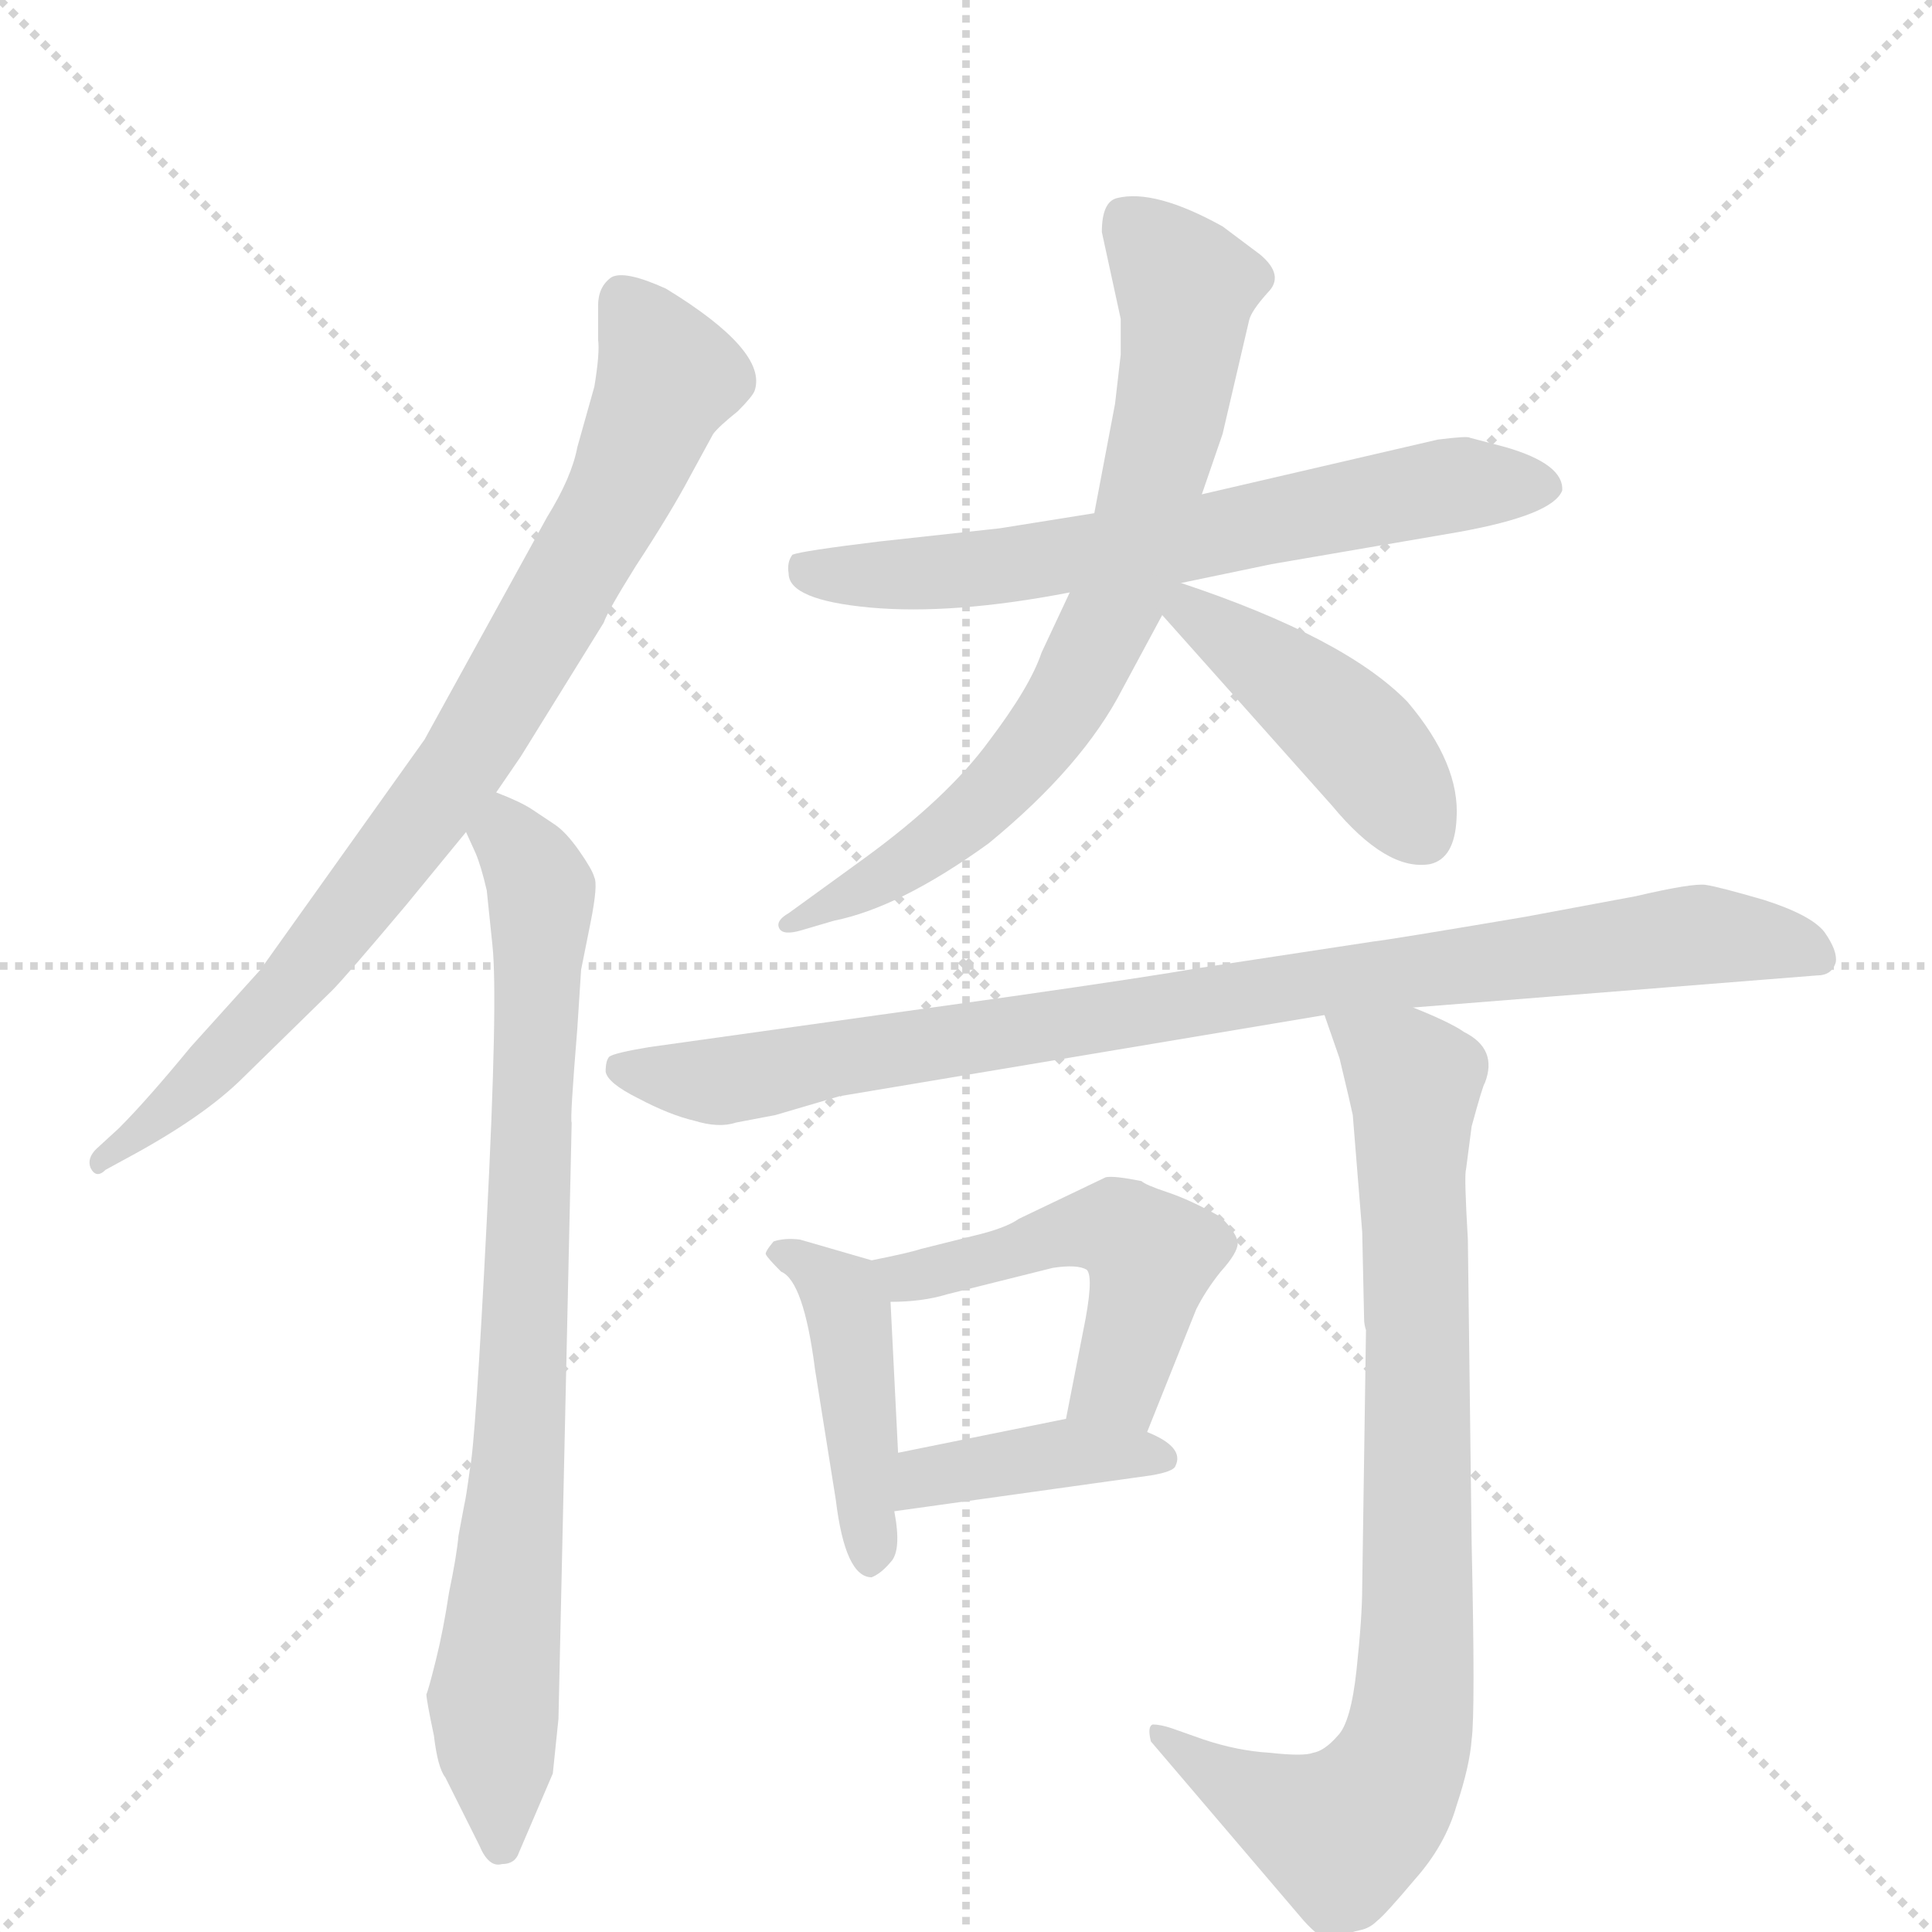 <svg version="1.1" viewBox="0 0 1024 1024" xmlns="http://www.w3.org/2000/svg">
  <g stroke="lightgray" stroke-dasharray="1,1" stroke-width="1" transform="scale(4, 4)">
    <line x1="0" y1="0" x2="256" y2="256"></line>
    <line x1="256" y1="0" x2="0" y2="256"></line>
    <line x1="128" y1="0" x2="128" y2="256"></line>
    <line x1="0" y1="128" x2="256" y2="128"></line>
  </g>
  <g transform="scale(1, -1) translate(0, -860)">
    <style type="text/css">
      
        @keyframes keyframes0 {
          from {
            stroke: blue;
            stroke-dashoffset: 823;
            stroke-width: 128;
          }
          73% {
            animation-timing-function: step-end;
            stroke: blue;
            stroke-dashoffset: 0;
            stroke-width: 128;
          }
          to {
            stroke: black;
            stroke-width: 1024;
          }
        }
        #make-me-a-hanzi-animation-0 {
          animation: keyframes0 0.92s both;
          animation-delay: 0s;
          animation-timing-function: linear;
        }
      
        @keyframes keyframes1 {
          from {
            stroke: blue;
            stroke-dashoffset: 809;
            stroke-width: 128;
          }
          72% {
            animation-timing-function: step-end;
            stroke: blue;
            stroke-dashoffset: 0;
            stroke-width: 128;
          }
          to {
            stroke: black;
            stroke-width: 1024;
          }
        }
        #make-me-a-hanzi-animation-1 {
          animation: keyframes1 0.908s both;
          animation-delay: 0.92s;
          animation-timing-function: linear;
        }
      
        @keyframes keyframes2 {
          from {
            stroke: blue;
            stroke-dashoffset: 655;
            stroke-width: 128;
          }
          68% {
            animation-timing-function: step-end;
            stroke: blue;
            stroke-dashoffset: 0;
            stroke-width: 128;
          }
          to {
            stroke: black;
            stroke-width: 1024;
          }
        }
        #make-me-a-hanzi-animation-2 {
          animation: keyframes2 0.783s both;
          animation-delay: 1.828s;
          animation-timing-function: linear;
        }
      
        @keyframes keyframes3 {
          from {
            stroke: blue;
            stroke-dashoffset: 722;
            stroke-width: 128;
          }
          70% {
            animation-timing-function: step-end;
            stroke: blue;
            stroke-dashoffset: 0;
            stroke-width: 128;
          }
          to {
            stroke: black;
            stroke-width: 1024;
          }
        }
        #make-me-a-hanzi-animation-3 {
          animation: keyframes3 0.838s both;
          animation-delay: 2.611s;
          animation-timing-function: linear;
        }
      
        @keyframes keyframes4 {
          from {
            stroke: blue;
            stroke-dashoffset: 438;
            stroke-width: 128;
          }
          59% {
            animation-timing-function: step-end;
            stroke: blue;
            stroke-dashoffset: 0;
            stroke-width: 128;
          }
          to {
            stroke: black;
            stroke-width: 1024;
          }
        }
        #make-me-a-hanzi-animation-4 {
          animation: keyframes4 0.606s both;
          animation-delay: 3.449s;
          animation-timing-function: linear;
        }
      
        @keyframes keyframes5 {
          from {
            stroke: blue;
            stroke-dashoffset: 899;
            stroke-width: 128;
          }
          75% {
            animation-timing-function: step-end;
            stroke: blue;
            stroke-dashoffset: 0;
            stroke-width: 128;
          }
          to {
            stroke: black;
            stroke-width: 1024;
          }
        }
        #make-me-a-hanzi-animation-5 {
          animation: keyframes5 0.982s both;
          animation-delay: 4.055s;
          animation-timing-function: linear;
        }
      
        @keyframes keyframes6 {
          from {
            stroke: blue;
            stroke-dashoffset: 828;
            stroke-width: 128;
          }
          73% {
            animation-timing-function: step-end;
            stroke: blue;
            stroke-dashoffset: 0;
            stroke-width: 128;
          }
          to {
            stroke: black;
            stroke-width: 1024;
          }
        }
        #make-me-a-hanzi-animation-6 {
          animation: keyframes6 0.924s both;
          animation-delay: 5.037s;
          animation-timing-function: linear;
        }
      
        @keyframes keyframes7 {
          from {
            stroke: blue;
            stroke-dashoffset: 434;
            stroke-width: 128;
          }
          59% {
            animation-timing-function: step-end;
            stroke: blue;
            stroke-dashoffset: 0;
            stroke-width: 128;
          }
          to {
            stroke: black;
            stroke-width: 1024;
          }
        }
        #make-me-a-hanzi-animation-7 {
          animation: keyframes7 0.603s both;
          animation-delay: 5.961s;
          animation-timing-function: linear;
        }
      
        @keyframes keyframes8 {
          from {
            stroke: blue;
            stroke-dashoffset: 499;
            stroke-width: 128;
          }
          62% {
            animation-timing-function: step-end;
            stroke: blue;
            stroke-dashoffset: 0;
            stroke-width: 128;
          }
          to {
            stroke: black;
            stroke-width: 1024;
          }
        }
        #make-me-a-hanzi-animation-8 {
          animation: keyframes8 0.656s both;
          animation-delay: 6.564s;
          animation-timing-function: linear;
        }
      
        @keyframes keyframes9 {
          from {
            stroke: blue;
            stroke-dashoffset: 395;
            stroke-width: 128;
          }
          56% {
            animation-timing-function: step-end;
            stroke: blue;
            stroke-dashoffset: 0;
            stroke-width: 128;
          }
          to {
            stroke: black;
            stroke-width: 1024;
          }
        }
        #make-me-a-hanzi-animation-9 {
          animation: keyframes9 0.571s both;
          animation-delay: 7.22s;
          animation-timing-function: linear;
        }
      
    </style>
    
      <path d="M 263 440 L 276 459 L 320 530 Q 322 536 337 560 Q 356 589 366 608 L 378 630 Q 381 634 391 642 Q 399 650 400 653 Q 407 674 353 707 Q 331 717 324 713 Q 317 708 317 698 L 317 680 Q 318 673 315 655 L 306 623 Q 303 607 290 586 L 225 468 L 138 346 L 101 305 Q 78 277 63 262 L 51 251 Q 46 246 48 241 Q 51 235 56 240 L 67 246 Q 108 268 129 289 L 176 335 Q 183 342 215 380 L 247 419 L 263 440 Z" fill="lightgray"></path>
    
      <path d="M 246 62 L 243 46 Q 242 35 238 16 Q 235 -4 231 -20 Q 227 -36 226 -38 Q 226 -41 230 -60 Q 232 -77 236 -82 L 254 -118 Q 259 -130 266 -128 Q 273 -128 275 -122 L 293 -80 L 296 -51 L 303 265 Q 302 266 306 315 L 308 346 L 313 371 Q 317 391 315 395 Q 314 399 307 409 Q 300 419 294 423 L 282 431 Q 276 435 263 440 C 236 452 235 447 247 419 L 252 408 Q 255 401 258 388 L 261 359 Q 264 331 258 213 Q 252 95 249 81 Q 247 66 246 62 Z" fill="lightgray"></path>
    
      <path d="M 580 588 L 530 580 L 466 573 Q 425 568 420 566 Q 417 562 418 556 Q 418 542 461 538 Q 505 534 567 546 L 626 551 L 674 561 L 773 578 Q 823 587 828 600 Q 829 614 798 623 L 779 628 Q 778 629 762 627 L 637 598 L 580 588 Z" fill="lightgray"></path>
    
      <path d="M 584 737 L 594 691 L 594 672 L 591 646 L 580 588 L 567 546 L 552 514 Q 546 496 524 467 Q 502 437 458 405 L 418 376 Q 411 372 413 368 Q 415 364 425 367 L 442 372 Q 477 379 524 413 Q 574 454 595 495 L 616 534 L 637 598 L 648 630 L 662 690 Q 663 695 672 705 Q 681 714 668 725 L 648 740 Q 612 760 592 755 Q 584 753 584 737 Z" fill="lightgray"></path>
    
      <path d="M 616 534 L 706 433 Q 735 398 758 402 Q 771 405 772 426 Q 774 455 746 488 Q 713 522 626 551 C 598 561 596 556 616 534 Z" fill="lightgray"></path>
    
      <path d="M 749 326 L 963 343 Q 971 343 973 350 Q 974 356 967 366 Q 960 375 935 383 Q 911 390 904 391 Q 897 392 867 385 L 808 374 Q 737 362 728 361 L 636 347 Q 607 342 537 332 L 344 305 Q 326 302 323 300 Q 321 298 321 292 Q 322 286 338 278 Q 355 269 368 266 Q 381 262 390 265 L 411 269 L 445 279 L 702 322 L 749 326 Z" fill="lightgray"></path>
    
      <path d="M 717 269 L 722 207 L 723 161 Q 723 158 724 155 L 722 19 Q 722 3 719 -25 Q 716 -53 709 -60 Q 702 -68 696 -69 Q 691 -71 673 -69 Q 656 -68 638 -62 L 621 -56 Q 615 -54 611 -54 Q 608 -55 610 -63 L 691 -158 Q 700 -168 705 -168 Q 716 -164 721 -163 Q 726 -162 730 -158 Q 734 -155 750 -136 Q 766 -118 772 -97 Q 779 -76 780 -62 Q 782 -48 780 42 L 778 203 Q 776 237 777 240 L 780 263 Q 786 285 787 286 Q 794 304 776 313 Q 769 318 749 326 C 721 338 692 350 702 322 L 710 299 Q 716 274 717 269 Z" fill="lightgray"></path>
    
      <path d="M 462 192 L 424 203 Q 416 204 410 202 Q 405 196 406 195 Q 407 193 414 186 Q 426 181 432 134 L 443 65 Q 448 24 462 24 Q 467 26 472 32 Q 478 38 474 59 L 476 90 L 472 170 C 471 189 471 189 462 192 Z" fill="lightgray"></path>
    
      <path d="M 608 101 L 634 166 Q 639 176 647 186 Q 656 196 656 201 Q 656 206 647 215 Q 631 224 619 228 Q 607 232 605 234 Q 590 237 586 236 L 540 214 Q 533 209 516 205 L 488 198 Q 482 196 462 192 C 433 186 442 169 472 170 Q 489 170 502 174 L 558 188 Q 571 190 576 187 Q 580 183 574 154 L 565 108 C 559 79 597 73 608 101 Z" fill="lightgray"></path>
    
      <path d="M 474 59 L 610 78 Q 622 80 623 83 Q 628 93 608 101 L 565 108 L 476 90 C 447 84 444 55 474 59 Z" fill="lightgray"></path>
    
    
      <clipPath id="make-me-a-hanzi-clip-0">
        <path d="M 263 440 L 276 459 L 320 530 Q 322 536 337 560 Q 356 589 366 608 L 378 630 Q 381 634 391 642 Q 399 650 400 653 Q 407 674 353 707 Q 331 717 324 713 Q 317 708 317 698 L 317 680 Q 318 673 315 655 L 306 623 Q 303 607 290 586 L 225 468 L 138 346 L 101 305 Q 78 277 63 262 L 51 251 Q 46 246 48 241 Q 51 235 56 240 L 67 246 Q 108 268 129 289 L 176 335 Q 183 342 215 380 L 247 419 L 263 440 Z"></path>
      </clipPath>
      <path clip-path="url(#make-me-a-hanzi-clip-0)" d="M 330 703 L 353 658 L 326 595 L 247 458 L 150 333 L 72 256 L 53 245" fill="none" id="make-me-a-hanzi-animation-0" stroke-dasharray="695 1390" stroke-linecap="round"></path>
    
      <clipPath id="make-me-a-hanzi-clip-1">
        <path d="M 246 62 L 243 46 Q 242 35 238 16 Q 235 -4 231 -20 Q 227 -36 226 -38 Q 226 -41 230 -60 Q 232 -77 236 -82 L 254 -118 Q 259 -130 266 -128 Q 273 -128 275 -122 L 293 -80 L 296 -51 L 303 265 Q 302 266 306 315 L 308 346 L 313 371 Q 317 391 315 395 Q 314 399 307 409 Q 300 419 294 423 L 282 431 Q 276 435 263 440 C 236 452 235 447 247 419 L 252 408 Q 255 401 258 388 L 261 359 Q 264 331 258 213 Q 252 95 249 81 Q 247 66 246 62 Z"></path>
      </clipPath>
      <path clip-path="url(#make-me-a-hanzi-clip-1)" d="M 265 430 L 287 383 L 277 115 L 262 -35 L 265 -117" fill="none" id="make-me-a-hanzi-animation-1" stroke-dasharray="681 1362" stroke-linecap="round"></path>
    
      <clipPath id="make-me-a-hanzi-clip-2">
        <path d="M 580 588 L 530 580 L 466 573 Q 425 568 420 566 Q 417 562 418 556 Q 418 542 461 538 Q 505 534 567 546 L 626 551 L 674 561 L 773 578 Q 823 587 828 600 Q 829 614 798 623 L 779 628 Q 778 629 762 627 L 637 598 L 580 588 Z"></path>
      </clipPath>
      <path clip-path="url(#make-me-a-hanzi-clip-2)" d="M 425 560 L 451 554 L 508 557 L 628 573 L 771 603 L 819 602" fill="none" id="make-me-a-hanzi-animation-2" stroke-dasharray="527 1054" stroke-linecap="round"></path>
    
      <clipPath id="make-me-a-hanzi-clip-3">
        <path d="M 584 737 L 594 691 L 594 672 L 591 646 L 580 588 L 567 546 L 552 514 Q 546 496 524 467 Q 502 437 458 405 L 418 376 Q 411 372 413 368 Q 415 364 425 367 L 442 372 Q 477 379 524 413 Q 574 454 595 495 L 616 534 L 637 598 L 648 630 L 662 690 Q 663 695 672 705 Q 681 714 668 725 L 648 740 Q 612 760 592 755 Q 584 753 584 737 Z"></path>
      </clipPath>
      <path clip-path="url(#make-me-a-hanzi-clip-3)" d="M 599 742 L 625 714 L 628 690 L 610 600 L 585 526 L 551 467 L 520 432 L 468 394 L 419 370" fill="none" id="make-me-a-hanzi-animation-3" stroke-dasharray="594 1188" stroke-linecap="round"></path>
    
      <clipPath id="make-me-a-hanzi-clip-4">
        <path d="M 616 534 L 706 433 Q 735 398 758 402 Q 771 405 772 426 Q 774 455 746 488 Q 713 522 626 551 C 598 561 596 556 616 534 Z"></path>
      </clipPath>
      <path clip-path="url(#make-me-a-hanzi-clip-4)" d="M 624 545 L 720 468 L 753 419" fill="none" id="make-me-a-hanzi-animation-4" stroke-dasharray="310 620" stroke-linecap="round"></path>
    
      <clipPath id="make-me-a-hanzi-clip-5">
        <path d="M 749 326 L 963 343 Q 971 343 973 350 Q 974 356 967 366 Q 960 375 935 383 Q 911 390 904 391 Q 897 392 867 385 L 808 374 Q 737 362 728 361 L 636 347 Q 607 342 537 332 L 344 305 Q 326 302 323 300 Q 321 298 321 292 Q 322 286 338 278 Q 355 269 368 266 Q 381 262 390 265 L 411 269 L 445 279 L 702 322 L 749 326 Z"></path>
      </clipPath>
      <path clip-path="url(#make-me-a-hanzi-clip-5)" d="M 329 294 L 391 288 L 692 338 L 901 365 L 947 360 L 964 352" fill="none" id="make-me-a-hanzi-animation-5" stroke-dasharray="771 1542" stroke-linecap="round"></path>
    
      <clipPath id="make-me-a-hanzi-clip-6">
        <path d="M 717 269 L 722 207 L 723 161 Q 723 158 724 155 L 722 19 Q 722 3 719 -25 Q 716 -53 709 -60 Q 702 -68 696 -69 Q 691 -71 673 -69 Q 656 -68 638 -62 L 621 -56 Q 615 -54 611 -54 Q 608 -55 610 -63 L 691 -158 Q 700 -168 705 -168 Q 716 -164 721 -163 Q 726 -162 730 -158 Q 734 -155 750 -136 Q 766 -118 772 -97 Q 779 -76 780 -62 Q 782 -48 780 42 L 778 203 Q 776 237 777 240 L 780 263 Q 786 285 787 286 Q 794 304 776 313 Q 769 318 749 326 C 721 338 692 350 702 322 L 710 299 Q 716 274 717 269 Z"></path>
      </clipPath>
      <path clip-path="url(#make-me-a-hanzi-clip-6)" d="M 710 318 L 750 287 L 752 7 L 746 -63 L 734 -90 L 709 -112 L 647 -83 L 615 -59" fill="none" id="make-me-a-hanzi-animation-6" stroke-dasharray="700 1400" stroke-linecap="round"></path>
    
      <clipPath id="make-me-a-hanzi-clip-7">
        <path d="M 462 192 L 424 203 Q 416 204 410 202 Q 405 196 406 195 Q 407 193 414 186 Q 426 181 432 134 L 443 65 Q 448 24 462 24 Q 467 26 472 32 Q 478 38 474 59 L 476 90 L 472 170 C 471 189 471 189 462 192 Z"></path>
      </clipPath>
      <path clip-path="url(#make-me-a-hanzi-clip-7)" d="M 415 195 L 438 182 L 449 166 L 462 34" fill="none" id="make-me-a-hanzi-animation-7" stroke-dasharray="306 612" stroke-linecap="round"></path>
    
      <clipPath id="make-me-a-hanzi-clip-8">
        <path d="M 608 101 L 634 166 Q 639 176 647 186 Q 656 196 656 201 Q 656 206 647 215 Q 631 224 619 228 Q 607 232 605 234 Q 590 237 586 236 L 540 214 Q 533 209 516 205 L 488 198 Q 482 196 462 192 C 433 186 442 169 472 170 Q 489 170 502 174 L 558 188 Q 571 190 576 187 Q 580 183 574 154 L 565 108 C 559 79 597 73 608 101 Z"></path>
      </clipPath>
      <path clip-path="url(#make-me-a-hanzi-clip-8)" d="M 471 190 L 480 182 L 565 207 L 601 204 L 610 194 L 593 128 L 573 114" fill="none" id="make-me-a-hanzi-animation-8" stroke-dasharray="371 742" stroke-linecap="round"></path>
    
      <clipPath id="make-me-a-hanzi-clip-9">
        <path d="M 474 59 L 610 78 Q 622 80 623 83 Q 628 93 608 101 L 565 108 L 476 90 C 447 84 444 55 474 59 Z"></path>
      </clipPath>
      <path clip-path="url(#make-me-a-hanzi-clip-9)" d="M 481 66 L 491 77 L 561 90 L 614 87" fill="none" id="make-me-a-hanzi-animation-9" stroke-dasharray="267 534" stroke-linecap="round"></path>
    
  </g>
</svg>